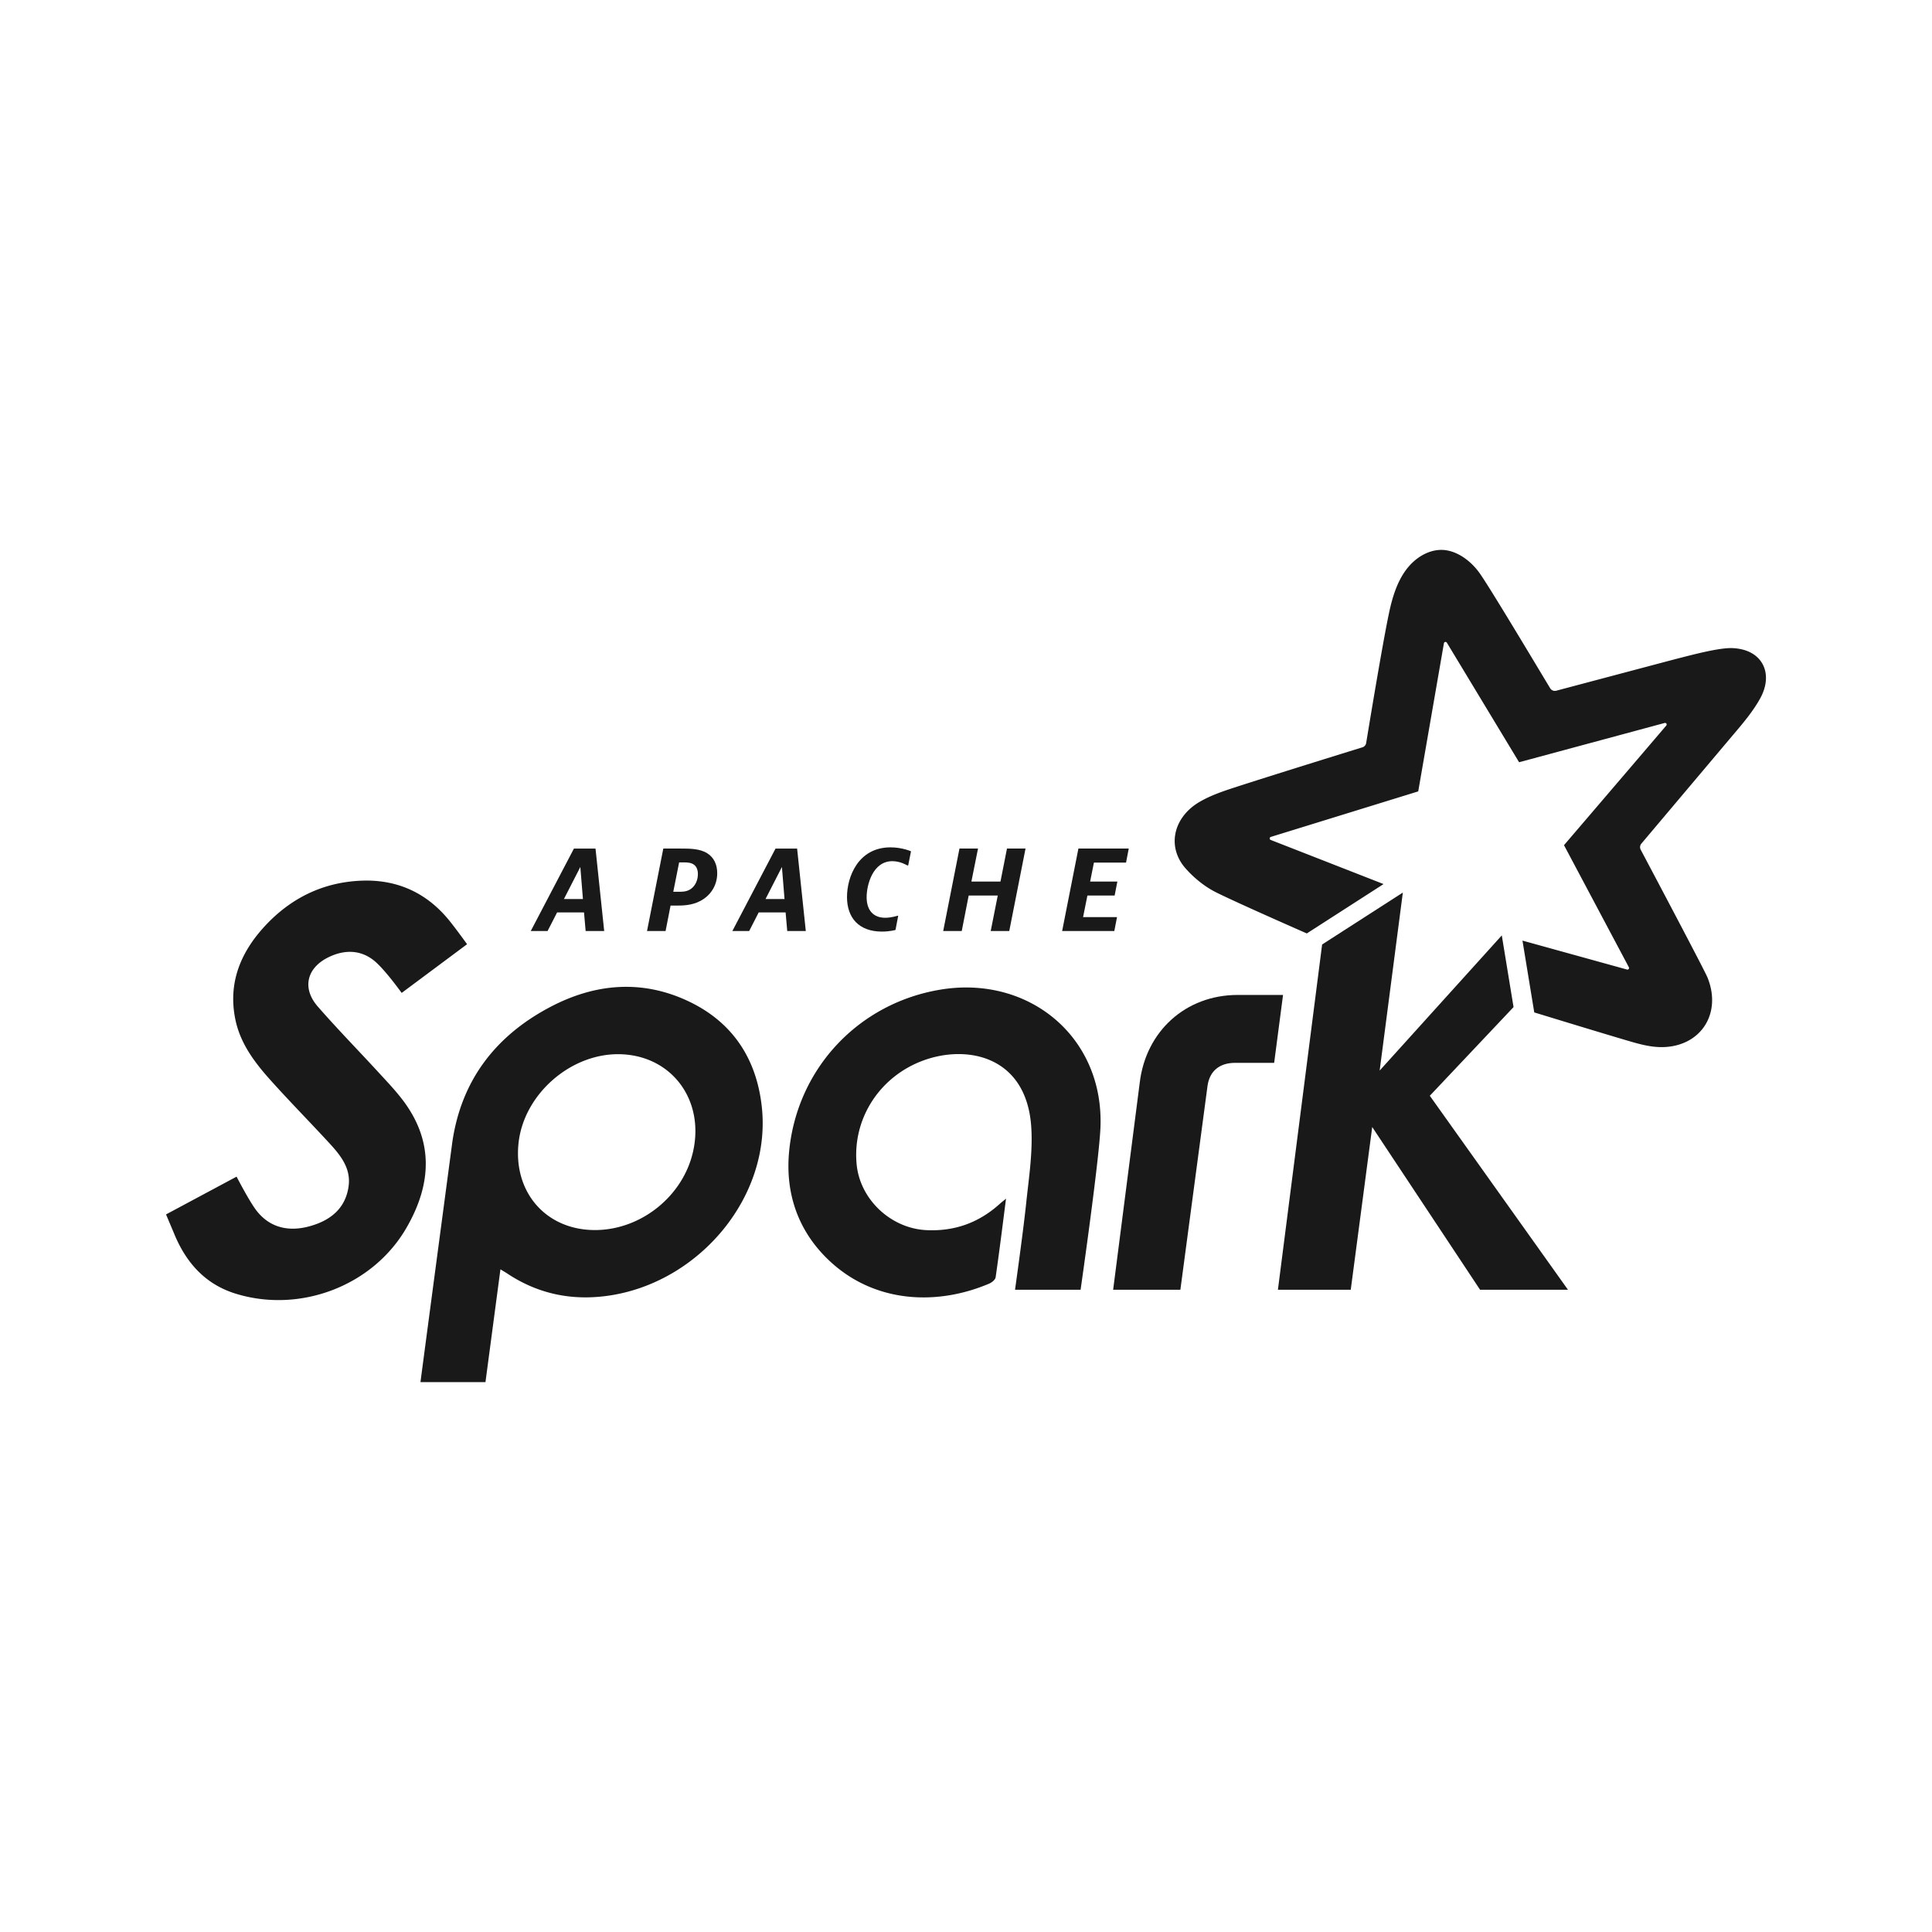 <svg xmlns="http://www.w3.org/2000/svg" viewBox="0 0 512 512" fill="#191919" width="512" height="512"><path d="M440.34 277.497c-.274 0-.549-.006-.829-.019-2.636-.12-5.194-.817-8.024-1.647-7.491-2.197-24.893-7.53-24.893-7.53l-3.124-19.032 27.71 7.672c.357.1.66-.277.488-.606l-17.192-32.354s23.301-27.233 27.105-31.705c.27-.317-.034-.79-.436-.681l-38.568 10.409-19.143-31.683a.424.424 0 00-.78.147l-6.809 39.258-39.065 12.065a.424.424 0 00-.03.8l29.91 11.696-20.34 13.084s-18.333-8.038-24.077-10.906c-2.848-1.422-5.718-3.68-8.079-6.359-2.251-2.552-3.222-5.684-2.734-8.818.535-3.441 2.823-6.6 6.276-8.667 2.864-1.714 6.134-2.846 9.238-3.858 9.655-3.147 29.716-9.358 34.103-10.714.528-.163.915-.61 1.005-1.155.762-4.657 4.33-26.325 6.07-34.53.903-4.261 2.17-8.148 4.386-11.196 2.523-3.471 6.088-5.444 9.454-5.444 3.71 0 7.685 2.569 10.352 6.448 3.335 4.851 16.542 27.007 18.5 30.223.336.55.99.813 1.614.647 5.542-1.47 31.178-8.274 31.706-8.408 4.609-1.174 11.632-3.068 15.147-2.874 3.514.194 6.257 1.563 7.705 4.018 1.518 2.575 1.324 5.973-.53 9.323-1.923 3.473-4.573 6.593-7.135 9.61-.48.566-20.503 24.308-24.34 28.858a1.449 1.449 0 00-.173 1.617c2.747 5.182 16.9 31.9 17.703 33.88 1.877 4.628 1.573 9.332-.834 12.905-2.365 3.512-6.498 5.526-11.337 5.526zM132.622 336.384l-3.968 29.892h-17.226c.783-6.066 8.434-63.554 8.434-63.554 2.378-16.47 11.527-28.297 26.06-35.913 11.699-6.131 23.975-7.265 36.171-1.631 11.843 5.47 18.353 15.148 19.785 28.076 2.606 23.527-16.11 46.132-39.814 49.989-9.907 1.612-19.197-.134-27.641-5.752-.426-.283-.871-.537-1.8-1.107zm25.04-10.406c12.21.003 23.425-9.009 26.037-20.924 2.949-13.449-5.492-24.987-18.767-25.654-13.359-.671-26.29 10.522-27.547 23.844-1.223 12.97 7.483 22.731 20.277 22.734zM123.783 250.225l-17.34 12.911s-4.474-6.272-7.322-8.57c-3.608-2.909-7.894-2.929-12.064-.89-5.783 2.826-7.082 8.202-2.847 13.06 5.147 5.907 10.64 11.513 15.945 17.283 2.236 2.432 4.534 4.832 6.532 7.454 8.067 10.584 7.971 21.925 1.01 33.942-8.952 15.452-28.282 22.682-45.274 17.409-8.162-2.533-13.237-8.375-16.362-16.104L44 321.835l18.696-10.012s3.05 5.915 4.947 8.557c3.523 4.905 8.64 6.117 14.192 4.646 5.417-1.435 9.688-4.529 10.544-10.618.659-4.69-2.027-8.112-4.933-11.279-5.302-5.776-10.828-11.35-16.044-17.201-4.065-4.56-7.723-9.495-9.01-15.662-2.024-9.697 1.321-17.846 7.805-24.85 6.93-7.487 15.572-11.693 25.81-12.035 9.147-.305 16.835 3.11 22.747 10.194 1.714 2.054 5.03 6.65 5.03 6.65zM268.993 341.802s2.165-15.355 2.956-22.94c.7-6.714 1.785-13.52 1.343-20.196-1.24-18.741-16.871-21.904-28.54-17.65-11.645 4.247-18.859 15.44-17.74 27.49.866 9.338 9.05 17.019 18.45 17.49 7.54.378 14.02-1.987 19.574-7.038.36-.326.749-.62 1.572-1.297-.943 7.312-1.776 14.086-2.756 20.838-.093.64-1.015 1.38-1.719 1.68-13.986 5.943-30.505 5.12-42.415-6.14-8.293-7.841-11.704-17.939-10.565-29.166 2.214-21.831 18.432-39.03 40.09-42.613 23.33-3.859 43.29 12.436 42.394 36.417-.327 8.733-5.27 43.125-5.27 43.125h-17.374z"></path><path d="M357.96 341.802H338.66l11.717-91.503 21.39-13.754c-2.06 15.8-4.044 31.064-6.142 47.168 11.01-12.193 21.52-23.811 32.367-35.824l3.114 18.998-22.194 23.5 36.616 51.412-23.292.003-28.583-43.13-5.691 43.13zM340.02 263.673l-2.356 17.994-10.41.002c-3.972.014-6.657 2.064-7.24 6.042l-7.203 54.09h-17.817l7.046-54.875c1.625-13.637 12.177-23.248 25.957-23.253h12.024zM155.202 246.734l-.432-4.94h-7.128l-2.531 4.94h-4.456l11.443-21.857h5.72l2.3 21.857h-4.916zm-5.75-8.487h5.03l-.688-8.488-4.343 8.488zM180.381 224.877c2.385 0 5.06 0 7.044 1.248 1.783 1.105 2.646 3.024 2.646 5.291 0 3.167-1.698 5.87-4.43 7.324-2.27 1.221-4.743 1.25-6.41 1.25h-1.524l-1.322 6.744h-4.918l4.315-21.857h4.6zm-1.955 11.451h1.524c.861 0 1.984 0 3.017-.669 1.267-.814 1.984-2.383 1.984-4.01 0-1.047-.316-1.947-1.005-2.472-.72-.551-1.64-.638-2.76-.638h-1.208l-1.552 7.79zM208.628 246.734l-.433-4.94h-7.13l-2.528 4.94h-4.458l11.445-21.857h5.718l2.302 21.857h-4.916zm-5.75-8.487h5.029l-.69-8.488-4.34 8.488zM237.315 246.444s-1.496.435-3.595.435c-6.152 0-9.257-3.692-9.257-9.157 0-5.376 2.991-13.165 11.53-13.165 3.133 0 5.431 1.046 5.431 1.046l-.746 3.748h-.23s-1.784-1.132-3.968-1.132c-5.176 0-6.813 6.249-6.813 9.562 0 3.344 1.698 5.435 4.916 5.435 1.637 0 3.222-.523 3.222-.523h.227l-.717 3.75zM259.183 224.877l-1.754 8.748h7.704l1.726-8.748h4.916l-4.312 21.857h-4.916l1.869-9.417h-7.705l-1.84 9.417h-4.916l4.313-21.857h4.915zM299.133 224.877l-.722 3.72h-8.51l-1.006 5.028h7.218l-.721 3.692h-7.214l-1.15 5.724h8.996l-.717 3.693h-13.828l4.312-21.857h13.342z"></path></svg>
